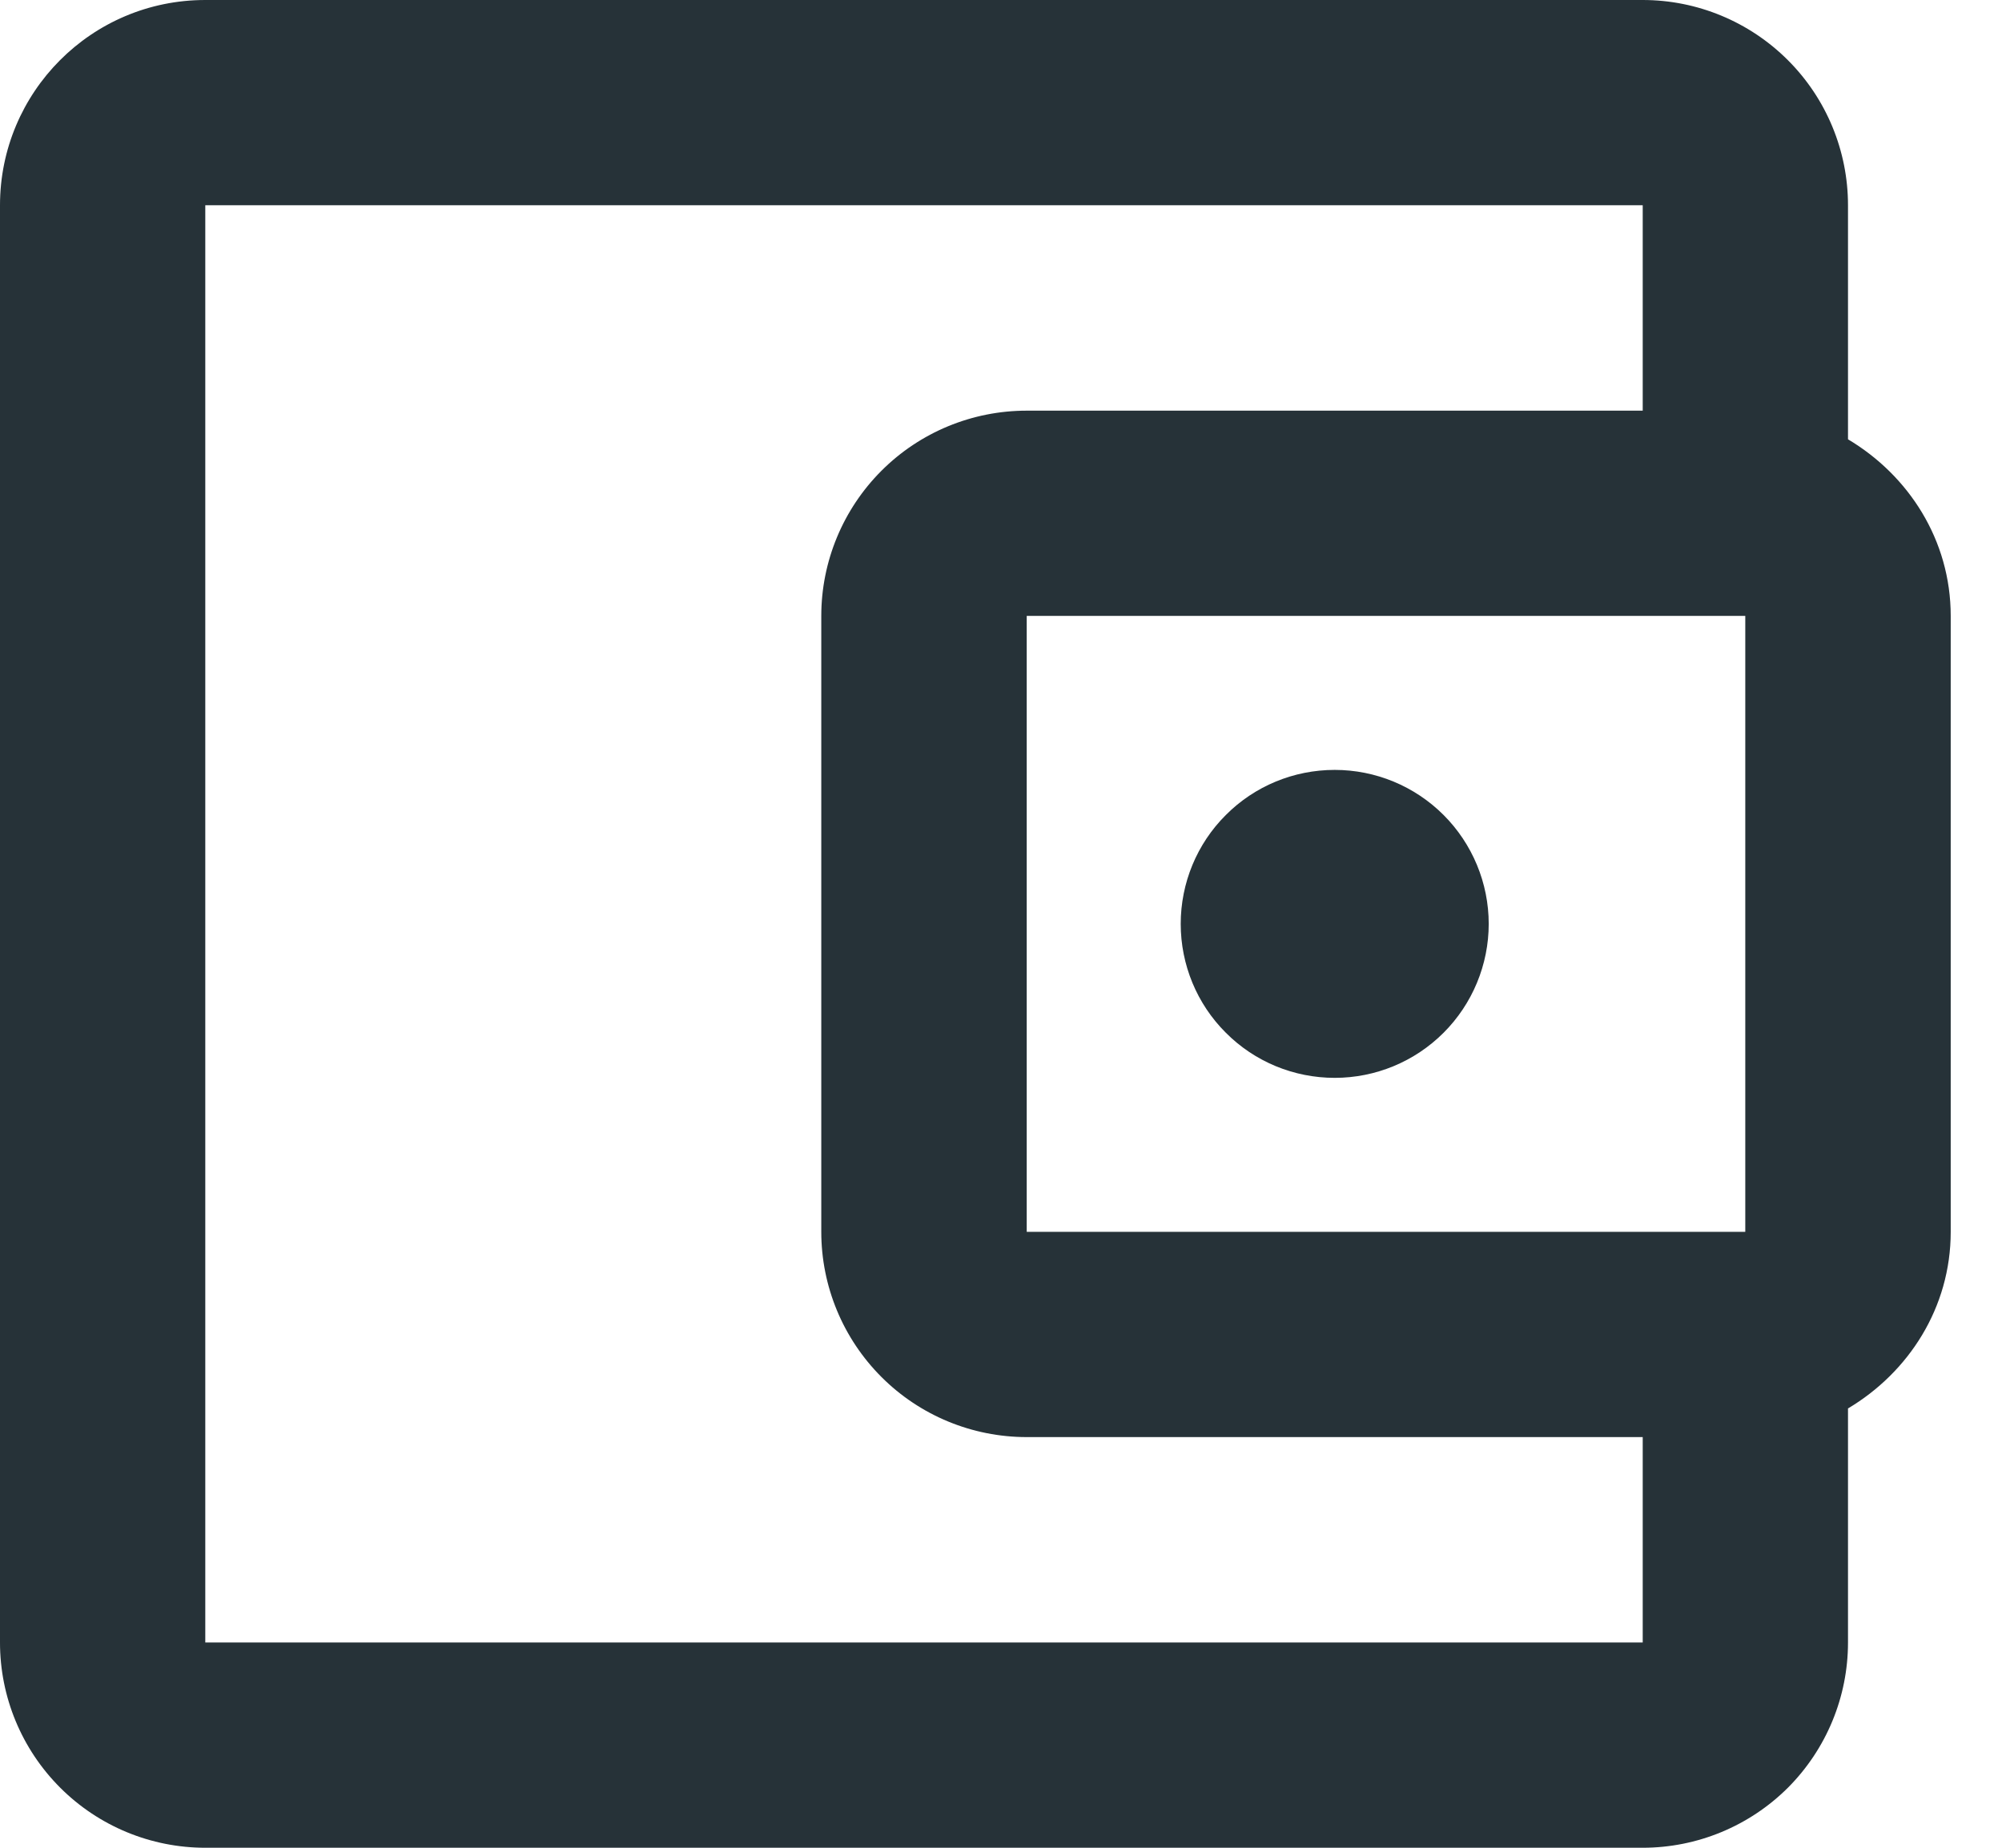 <svg width="13" height="12" viewBox="0 0 13 12" fill="none" xmlns="http://www.w3.org/2000/svg">
<path d="M1.333 0C0.593 0 0 0.6 0 1.333V10.667C0 11.02 0.14 11.359 0.391 11.61C0.641 11.86 0.98 12 1.333 12H10.667C11.02 12 11.359 11.86 11.61 11.61C11.86 11.359 12 11.02 12 10.667V9.147C12.393 8.913 12.667 8.493 12.667 8V4C12.667 3.507 12.393 3.087 12 2.853V1.333C12 0.98 11.86 0.641 11.61 0.391C11.359 0.14 11.02 0 10.667 0H1.333ZM1.333 1.333H10.667V2.667H6.667C6.313 2.667 5.974 2.807 5.724 3.057C5.474 3.307 5.333 3.646 5.333 4V8C5.333 8.354 5.474 8.693 5.724 8.943C5.974 9.193 6.313 9.333 6.667 9.333H10.667V10.667H1.333V1.333ZM6.667 4H11.333V8H6.667V4ZM8.667 5C8.401 5 8.147 5.105 7.96 5.293C7.772 5.48 7.667 5.735 7.667 6C7.667 6.265 7.772 6.52 7.96 6.707C8.147 6.895 8.401 7 8.667 7C8.932 7 9.186 6.895 9.374 6.707C9.561 6.52 9.667 6.265 9.667 6C9.667 5.735 9.561 5.48 9.374 5.293C9.186 5.105 8.932 5 8.667 5Z" fill="#263238"/>
</svg>
